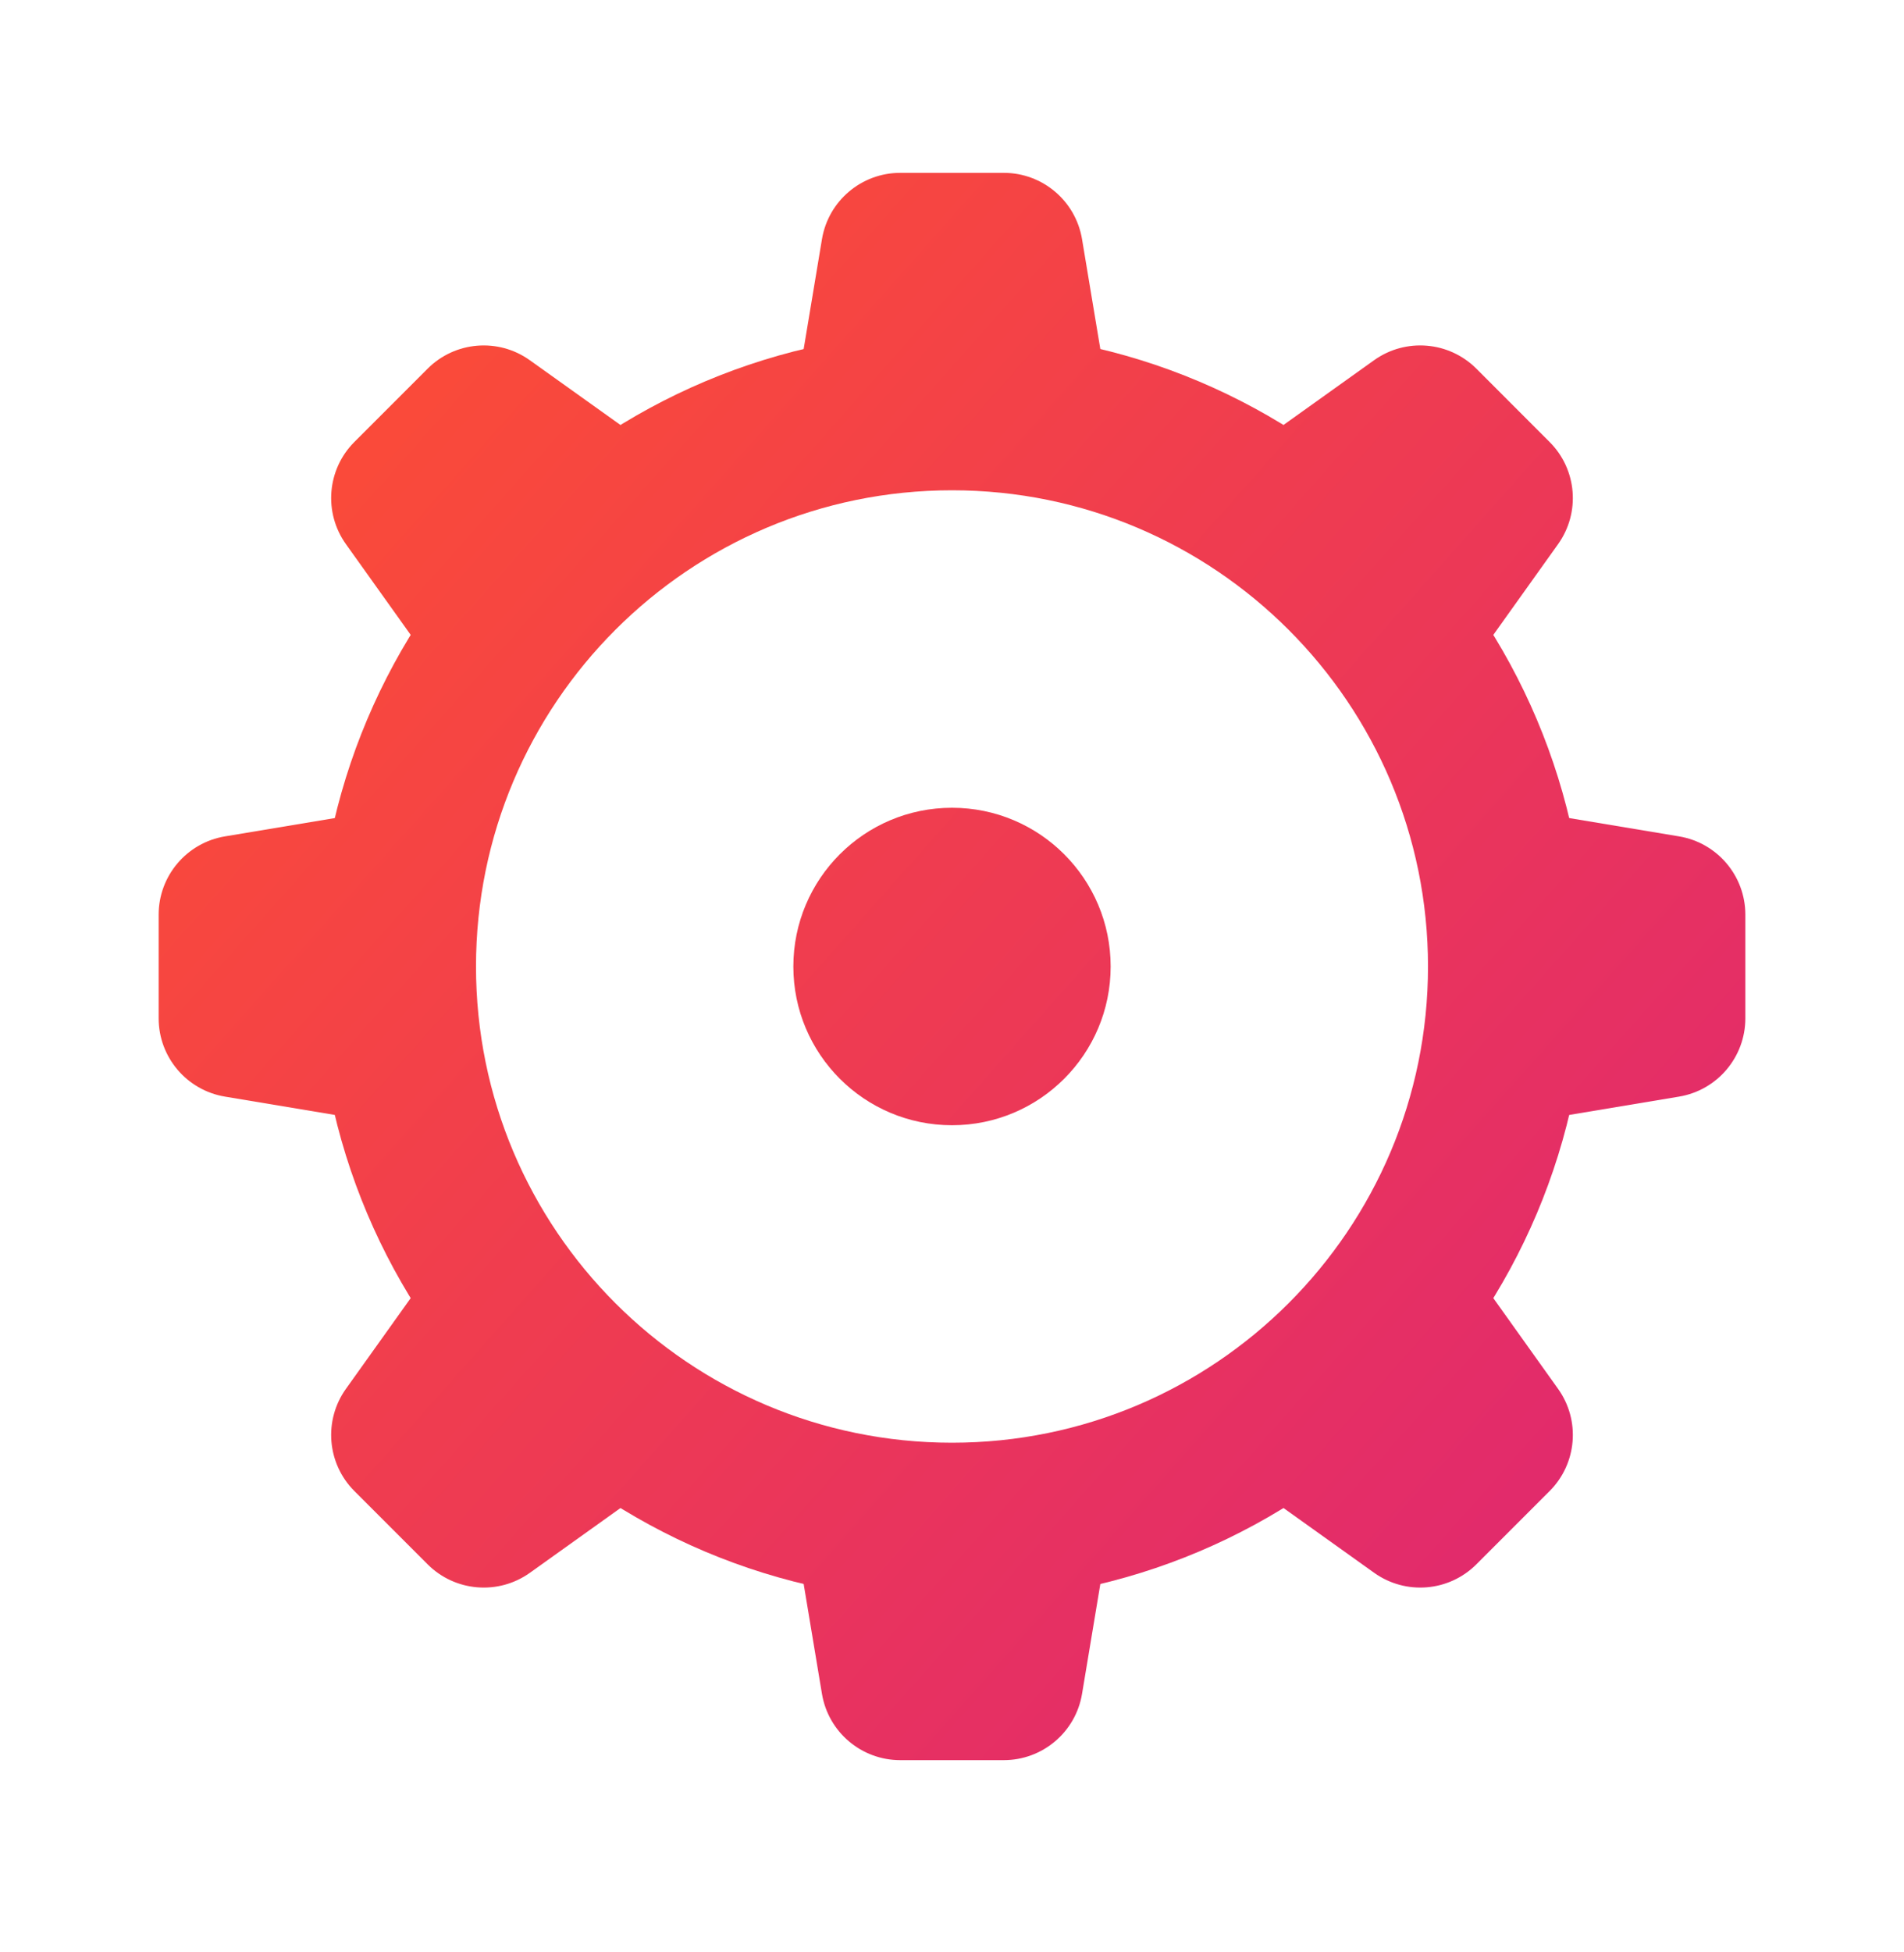 <svg width="40" height="41" viewBox="0 0 40 41" fill="none" xmlns="http://www.w3.org/2000/svg">
<path d="M23.333 20.297C23.333 22.137 21.841 23.63 20 23.63C18.159 23.63 16.667 22.137 16.667 20.297C16.667 18.456 18.159 16.963 20 16.963C21.841 16.963 23.333 18.456 23.333 20.297Z" fill="url(#paint0_linear)"/>
<path fill-rule="evenodd" clip-rule="evenodd" d="M20 10.296C14.477 10.296 10 14.774 10 20.297C10 25.819 14.477 30.297 20 30.297C25.523 30.297 30 25.819 30 20.297C30 14.774 25.523 10.296 20 10.296ZM6.667 20.297C6.667 12.933 12.636 6.963 20 6.963C27.364 6.963 33.333 12.933 33.333 20.297C33.333 27.66 27.364 33.63 20 33.63C12.636 33.63 6.667 27.66 6.667 20.297Z" fill="url(#paint1_linear)"/>
<path d="M7.268 11.428C6.794 10.765 6.869 9.857 7.445 9.281L8.984 7.742C9.56 7.166 10.468 7.091 11.131 7.565L14.107 9.69L9.393 14.404L7.268 11.428Z" fill="url(#paint2_linear)"/>
<path d="M32.732 29.165C33.206 29.828 33.131 30.736 32.555 31.312L31.016 32.851C30.44 33.427 29.532 33.502 28.869 33.029L25.893 30.903L30.607 26.189L32.732 29.165Z" fill="url(#paint3_linear)"/>
<path d="M28.868 7.564C29.531 7.091 30.439 7.166 31.016 7.742L32.554 9.281C33.131 9.857 33.206 10.765 32.732 11.428L30.607 14.404L25.892 9.69L28.868 7.564Z" fill="url(#paint4_linear)"/>
<path d="M11.132 33.029C10.469 33.502 9.56 33.427 8.984 32.851L7.445 31.312C6.869 30.736 6.794 29.828 7.268 29.165L9.393 26.189L14.107 30.903L11.132 33.029Z" fill="url(#paint5_linear)"/>
<path d="M35.274 17.564C36.078 17.698 36.667 18.394 36.667 19.208V21.385C36.667 22.199 36.078 22.895 35.274 23.029L31.667 23.63V16.963L35.274 17.564Z" fill="url(#paint6_linear)"/>
<path d="M4.726 23.029C3.922 22.895 3.333 22.199 3.333 21.385L3.333 19.208C3.333 18.394 3.922 17.698 4.726 17.564L8.333 16.963L8.333 23.63L4.726 23.029Z" fill="url(#paint7_linear)"/>
<path d="M17.268 5.023C17.402 4.219 18.097 3.63 18.912 3.63H21.088C21.903 3.63 22.598 4.219 22.732 5.023L23.333 8.63H16.667L17.268 5.023Z" fill="url(#paint8_linear)"/>
<path d="M22.732 35.571C22.598 36.374 21.903 36.963 21.088 36.963H18.912C18.097 36.963 17.402 36.374 17.268 35.571L16.667 31.963H23.333L22.732 35.571Z" fill="url(#paint9_linear)"/>
<defs>
<linearGradient id="paint0_linear" x1="3.333" y1="3.63" x2="38.519" y2="34.878" gradientUnits="userSpaceOnUse">
<stop stop-color="#FF512F"/>
<stop offset="1" stop-color="#DD2476"/>
</linearGradient>
<linearGradient id="paint1_linear" x1="3.333" y1="3.63" x2="38.519" y2="34.878" gradientUnits="userSpaceOnUse">
<stop stop-color="#FF512F"/>
<stop offset="1" stop-color="#DD2476"/>
</linearGradient>
<linearGradient id="paint2_linear" x1="3.333" y1="3.63" x2="38.519" y2="34.878" gradientUnits="userSpaceOnUse">
<stop stop-color="#FF512F"/>
<stop offset="1" stop-color="#DD2476"/>
</linearGradient>
<linearGradient id="paint3_linear" x1="3.333" y1="3.63" x2="38.519" y2="34.878" gradientUnits="userSpaceOnUse">
<stop stop-color="#FF512F"/>
<stop offset="1" stop-color="#DD2476"/>
</linearGradient>
<linearGradient id="paint4_linear" x1="3.333" y1="3.63" x2="38.519" y2="34.878" gradientUnits="userSpaceOnUse">
<stop stop-color="#FF512F"/>
<stop offset="1" stop-color="#DD2476"/>
</linearGradient>
<linearGradient id="paint5_linear" x1="3.333" y1="3.63" x2="38.519" y2="34.878" gradientUnits="userSpaceOnUse">
<stop stop-color="#FF512F"/>
<stop offset="1" stop-color="#DD2476"/>
</linearGradient>
<linearGradient id="paint6_linear" x1="3.333" y1="3.63" x2="38.519" y2="34.878" gradientUnits="userSpaceOnUse">
<stop stop-color="#FF512F"/>
<stop offset="1" stop-color="#DD2476"/>
</linearGradient>
<linearGradient id="paint7_linear" x1="3.333" y1="3.63" x2="38.519" y2="34.878" gradientUnits="userSpaceOnUse">
<stop stop-color="#FF512F"/>
<stop offset="1" stop-color="#DD2476"/>
</linearGradient>
<linearGradient id="paint8_linear" x1="3.333" y1="3.63" x2="38.519" y2="34.878" gradientUnits="userSpaceOnUse">
<stop stop-color="#FF512F"/>
<stop offset="1" stop-color="#DD2476"/>
</linearGradient>
<linearGradient id="paint9_linear" x1="3.333" y1="3.63" x2="38.519" y2="34.878" gradientUnits="userSpaceOnUse">
<stop stop-color="#FF512F"/>
<stop offset="1" stop-color="#DD2476"/>
</linearGradient>
</defs>
</svg>
